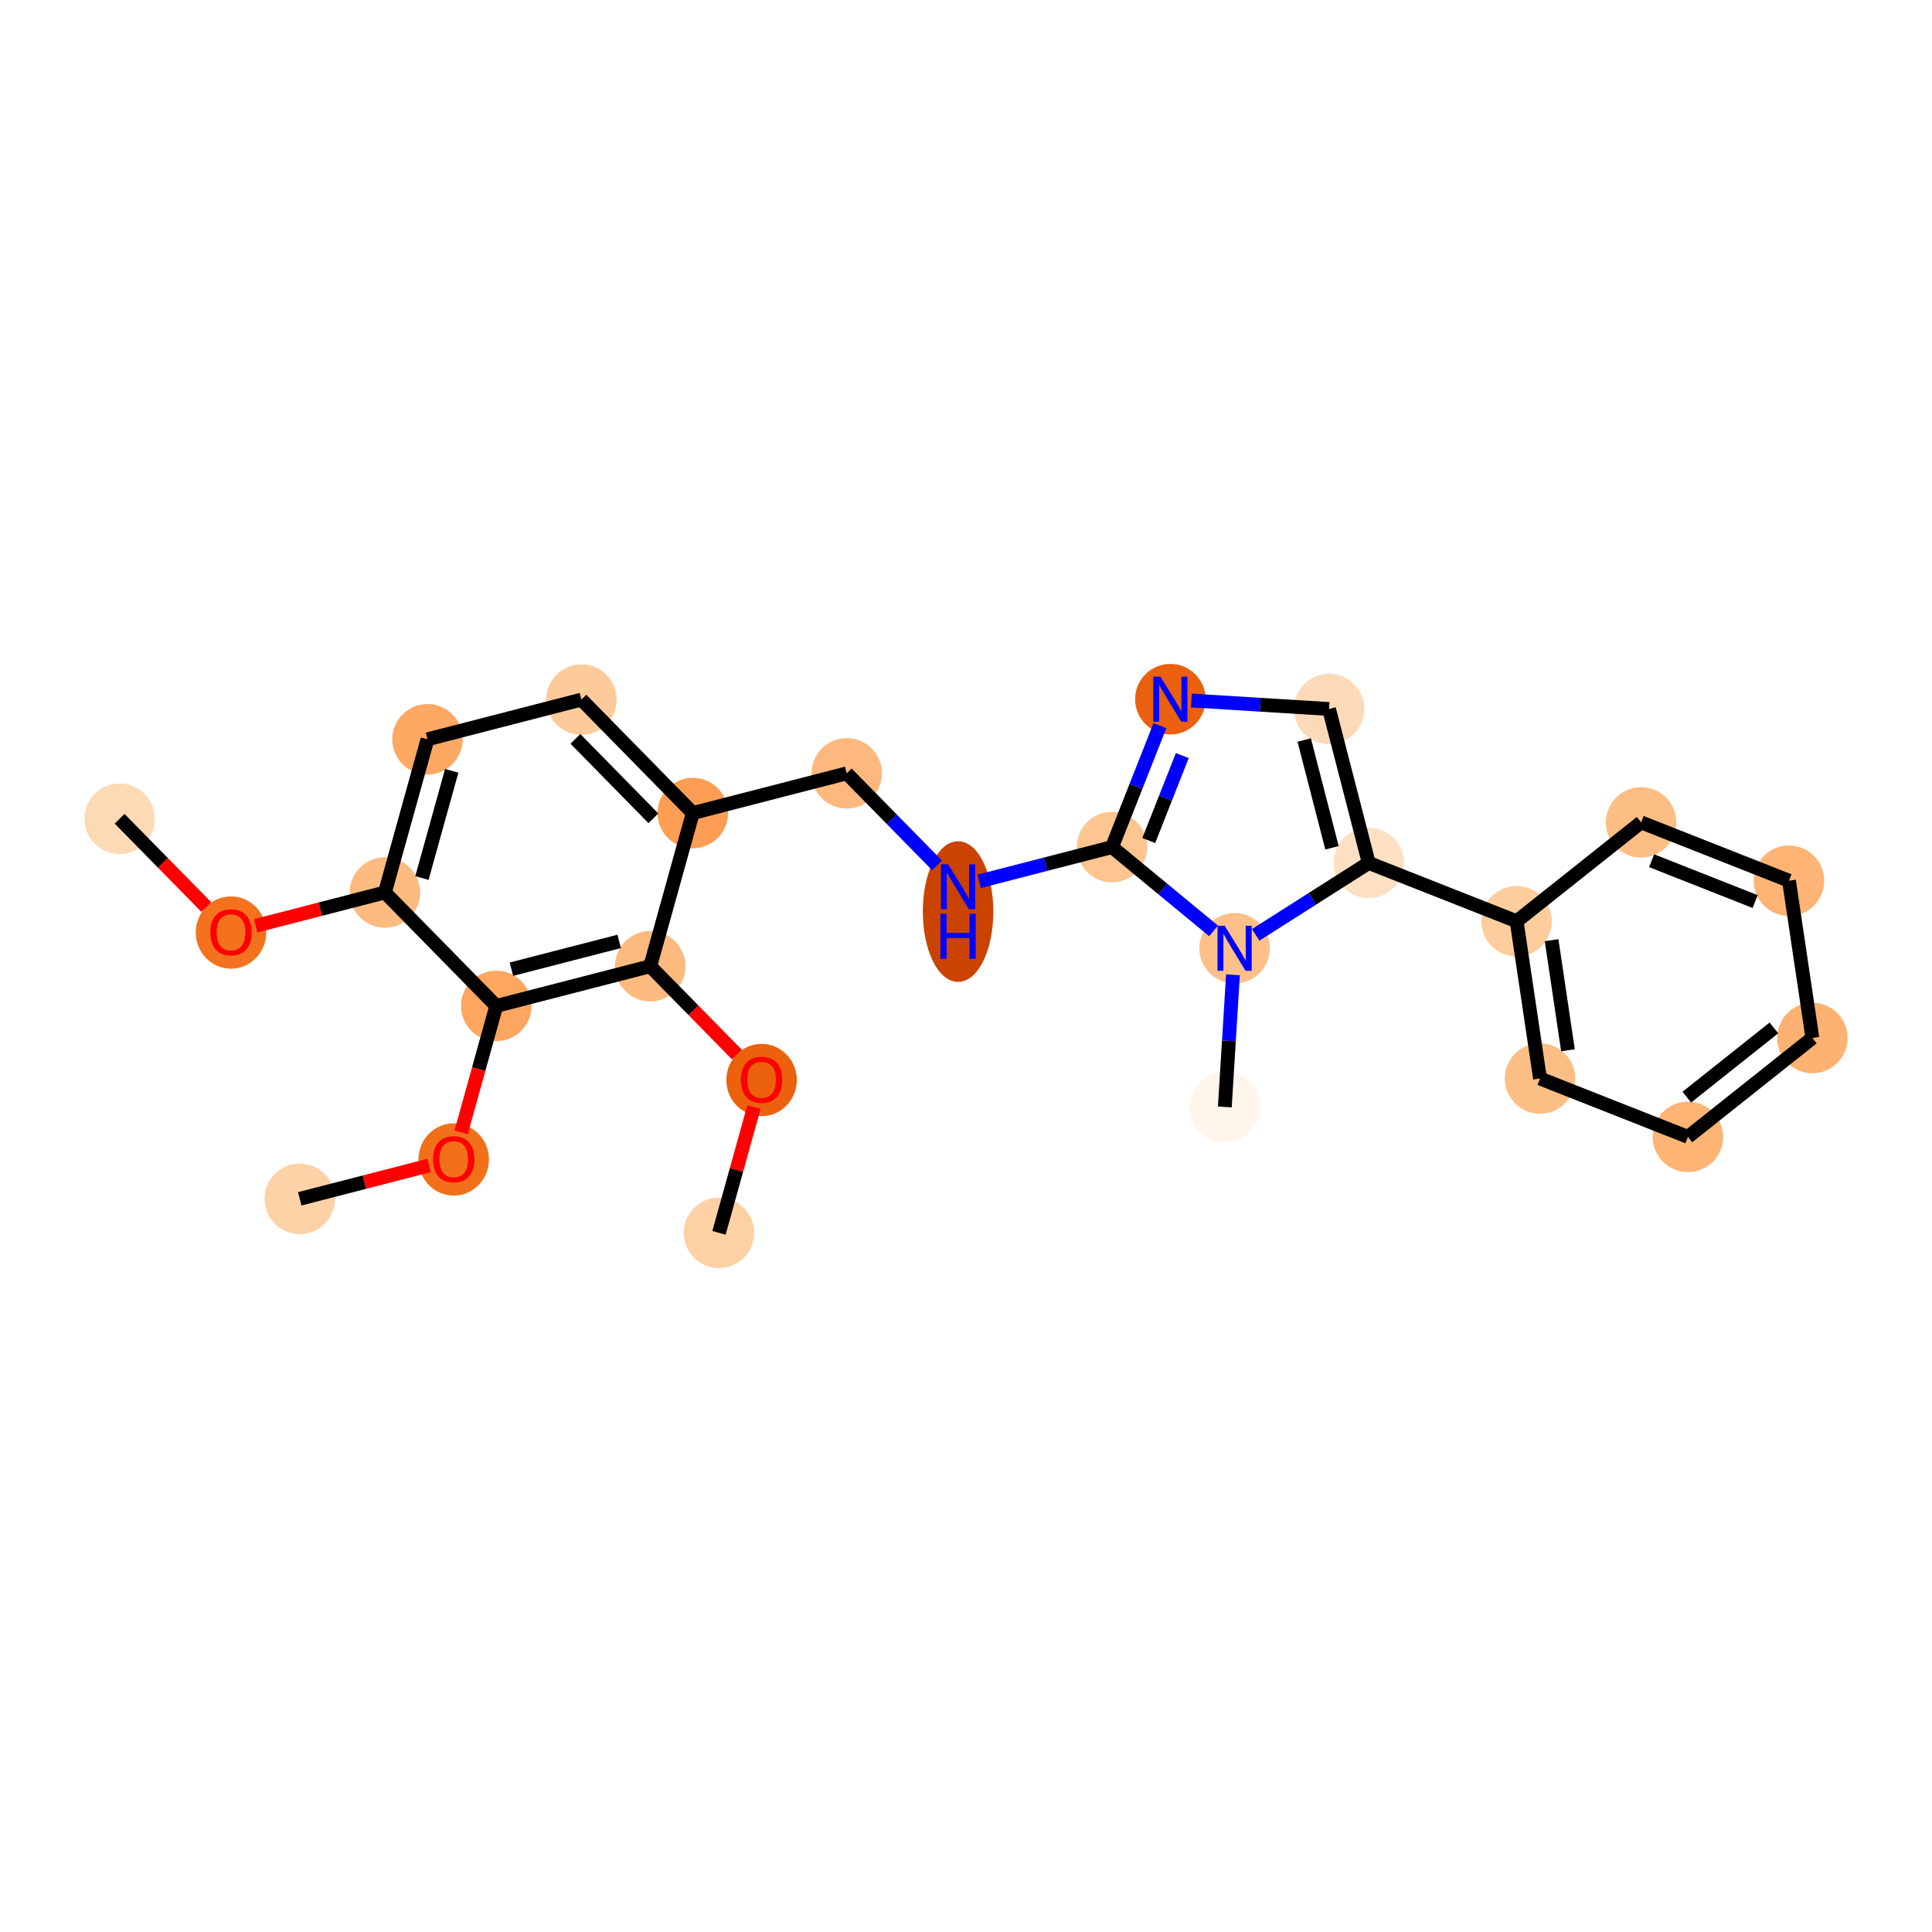 <?xml version='1.0' encoding='iso-8859-1'?>
<svg version='1.1' baseProfile='full'
              xmlns='http://www.w3.org/2000/svg'
                      xmlns:rdkit='http://www.rdkit.org/xml'
                      xmlns:xlink='http://www.w3.org/1999/xlink'
                  xml:space='preserve'
width='280px' height='280px' viewBox='0 0 280 280'>
<!-- END OF HEADER -->
<rect style='opacity:1.0;fill:#FFFFFF;stroke:none' width='280' height='280' x='0' y='0'> </rect>
<ellipse cx='17.335' cy='118.659' rx='4.608' ry='4.608'  style='fill:#FDDAB6;fill-rule:evenodd;stroke:#FDDAB6;stroke-width:1.0px;stroke-linecap:butt;stroke-linejoin:miter;stroke-opacity:1' />
<ellipse cx='33.475' cy='135.152' rx='4.608' ry='4.738'  style='fill:#F4721D;fill-rule:evenodd;stroke:#F4721D;stroke-width:1.0px;stroke-linecap:butt;stroke-linejoin:miter;stroke-opacity:1' />
<ellipse cx='55.784' cy='129.345' rx='4.608' ry='4.608'  style='fill:#FDBB80;fill-rule:evenodd;stroke:#FDBB80;stroke-width:1.0px;stroke-linecap:butt;stroke-linejoin:miter;stroke-opacity:1' />
<ellipse cx='61.954' cy='107.147' rx='4.608' ry='4.608'  style='fill:#FDA863;fill-rule:evenodd;stroke:#FDA863;stroke-width:1.0px;stroke-linecap:butt;stroke-linejoin:miter;stroke-opacity:1' />
<ellipse cx='84.263' cy='101.391' rx='4.608' ry='4.608'  style='fill:#FDCB9A;fill-rule:evenodd;stroke:#FDCB9A;stroke-width:1.0px;stroke-linecap:butt;stroke-linejoin:miter;stroke-opacity:1' />
<ellipse cx='100.403' cy='117.834' rx='4.608' ry='4.608'  style='fill:#FD9E54;fill-rule:evenodd;stroke:#FD9E54;stroke-width:1.0px;stroke-linecap:butt;stroke-linejoin:miter;stroke-opacity:1' />
<ellipse cx='122.712' cy='112.078' rx='4.608' ry='4.608'  style='fill:#FDB97D;fill-rule:evenodd;stroke:#FDB97D;stroke-width:1.0px;stroke-linecap:butt;stroke-linejoin:miter;stroke-opacity:1' />
<ellipse cx='138.851' cy='132.109' rx='4.608' ry='9.689'  style='fill:#CB4301;fill-rule:evenodd;stroke:#CB4301;stroke-width:1.0px;stroke-linecap:butt;stroke-linejoin:miter;stroke-opacity:1' />
<ellipse cx='161.161' cy='122.765' rx='4.608' ry='4.608'  style='fill:#FDC590;fill-rule:evenodd;stroke:#FDC590;stroke-width:1.0px;stroke-linecap:butt;stroke-linejoin:miter;stroke-opacity:1' />
<ellipse cx='169.617' cy='101.333' rx='4.608' ry='4.614'  style='fill:#EA600E;fill-rule:evenodd;stroke:#EA600E;stroke-width:1.0px;stroke-linecap:butt;stroke-linejoin:miter;stroke-opacity:1' />
<ellipse cx='192.613' cy='102.753' rx='4.608' ry='4.608'  style='fill:#FDDAB7;fill-rule:evenodd;stroke:#FDDAB7;stroke-width:1.0px;stroke-linecap:butt;stroke-linejoin:miter;stroke-opacity:1' />
<ellipse cx='198.369' cy='125.062' rx='4.608' ry='4.608'  style='fill:#FDE0C2;fill-rule:evenodd;stroke:#FDE0C2;stroke-width:1.0px;stroke-linecap:butt;stroke-linejoin:miter;stroke-opacity:1' />
<ellipse cx='219.801' cy='133.518' rx='4.608' ry='4.608'  style='fill:#FDCD9E;fill-rule:evenodd;stroke:#FDCD9E;stroke-width:1.0px;stroke-linecap:butt;stroke-linejoin:miter;stroke-opacity:1' />
<ellipse cx='223.193' cy='156.307' rx='4.608' ry='4.608'  style='fill:#FDBE85;fill-rule:evenodd;stroke:#FDBE85;stroke-width:1.0px;stroke-linecap:butt;stroke-linejoin:miter;stroke-opacity:1' />
<ellipse cx='244.625' cy='164.764' rx='4.608' ry='4.608'  style='fill:#FDB474;fill-rule:evenodd;stroke:#FDB474;stroke-width:1.0px;stroke-linecap:butt;stroke-linejoin:miter;stroke-opacity:1' />
<ellipse cx='262.665' cy='150.432' rx='4.608' ry='4.608'  style='fill:#FDB272;fill-rule:evenodd;stroke:#FDB272;stroke-width:1.0px;stroke-linecap:butt;stroke-linejoin:miter;stroke-opacity:1' />
<ellipse cx='259.272' cy='127.643' rx='4.608' ry='4.608'  style='fill:#FDB474;fill-rule:evenodd;stroke:#FDB474;stroke-width:1.0px;stroke-linecap:butt;stroke-linejoin:miter;stroke-opacity:1' />
<ellipse cx='237.841' cy='119.186' rx='4.608' ry='4.608'  style='fill:#FDBE85;fill-rule:evenodd;stroke:#FDBE85;stroke-width:1.0px;stroke-linecap:butt;stroke-linejoin:miter;stroke-opacity:1' />
<ellipse cx='178.93' cy='137.43' rx='4.608' ry='4.614'  style='fill:#FDC089;fill-rule:evenodd;stroke:#FDC089;stroke-width:1.0px;stroke-linecap:butt;stroke-linejoin:miter;stroke-opacity:1' />
<ellipse cx='177.511' cy='160.426' rx='4.608' ry='4.608'  style='fill:#FFF5EB;fill-rule:evenodd;stroke:#FFF5EB;stroke-width:1.0px;stroke-linecap:butt;stroke-linejoin:miter;stroke-opacity:1' />
<ellipse cx='94.233' cy='140.032' rx='4.608' ry='4.608'  style='fill:#FDBA7F;fill-rule:evenodd;stroke:#FDBA7F;stroke-width:1.0px;stroke-linecap:butt;stroke-linejoin:miter;stroke-opacity:1' />
<ellipse cx='110.372' cy='156.525' rx='4.608' ry='4.738'  style='fill:#EB610E;fill-rule:evenodd;stroke:#EB610E;stroke-width:1.0px;stroke-linecap:butt;stroke-linejoin:miter;stroke-opacity:1' />
<ellipse cx='104.202' cy='178.673' rx='4.608' ry='4.608'  style='fill:#FDD1A4;fill-rule:evenodd;stroke:#FDD1A4;stroke-width:1.0px;stroke-linecap:butt;stroke-linejoin:miter;stroke-opacity:1' />
<ellipse cx='71.923' cy='145.788' rx='4.608' ry='4.608'  style='fill:#FDA660;fill-rule:evenodd;stroke:#FDA660;stroke-width:1.0px;stroke-linecap:butt;stroke-linejoin:miter;stroke-opacity:1' />
<ellipse cx='65.753' cy='168.037' rx='4.608' ry='4.738'  style='fill:#F3701B;fill-rule:evenodd;stroke:#F3701B;stroke-width:1.0px;stroke-linecap:butt;stroke-linejoin:miter;stroke-opacity:1' />
<ellipse cx='43.444' cy='173.742' rx='4.608' ry='4.608'  style='fill:#FDD2A7;fill-rule:evenodd;stroke:#FDD2A7;stroke-width:1.0px;stroke-linecap:butt;stroke-linejoin:miter;stroke-opacity:1' />
<path class='bond-0 atom-0 atom-1' d='M 17.335,118.659 L 23.619,125.061' style='fill:none;fill-rule:evenodd;stroke:#000000;stroke-width:2.0px;stroke-linecap:butt;stroke-linejoin:miter;stroke-opacity:1' />
<path class='bond-0 atom-0 atom-1' d='M 23.619,125.061 L 29.903,131.463' style='fill:none;fill-rule:evenodd;stroke:#FF0000;stroke-width:2.0px;stroke-linecap:butt;stroke-linejoin:miter;stroke-opacity:1' />
<path class='bond-1 atom-1 atom-2' d='M 37.046,134.18 L 46.415,131.763' style='fill:none;fill-rule:evenodd;stroke:#FF0000;stroke-width:2.0px;stroke-linecap:butt;stroke-linejoin:miter;stroke-opacity:1' />
<path class='bond-1 atom-1 atom-2' d='M 46.415,131.763 L 55.784,129.345' style='fill:none;fill-rule:evenodd;stroke:#000000;stroke-width:2.0px;stroke-linecap:butt;stroke-linejoin:miter;stroke-opacity:1' />
<path class='bond-2 atom-2 atom-3' d='M 55.784,129.345 L 61.954,107.147' style='fill:none;fill-rule:evenodd;stroke:#000000;stroke-width:2.0px;stroke-linecap:butt;stroke-linejoin:miter;stroke-opacity:1' />
<path class='bond-2 atom-2 atom-3' d='M 61.149,127.25 L 65.468,111.711' style='fill:none;fill-rule:evenodd;stroke:#000000;stroke-width:2.0px;stroke-linecap:butt;stroke-linejoin:miter;stroke-opacity:1' />
<path class='bond-25 atom-23 atom-2' d='M 71.923,145.788 L 55.784,129.345' style='fill:none;fill-rule:evenodd;stroke:#000000;stroke-width:2.0px;stroke-linecap:butt;stroke-linejoin:miter;stroke-opacity:1' />
<path class='bond-3 atom-3 atom-4' d='M 61.954,107.147 L 84.263,101.391' style='fill:none;fill-rule:evenodd;stroke:#000000;stroke-width:2.0px;stroke-linecap:butt;stroke-linejoin:miter;stroke-opacity:1' />
<path class='bond-4 atom-4 atom-5' d='M 84.263,101.391 L 100.403,117.834' style='fill:none;fill-rule:evenodd;stroke:#000000;stroke-width:2.0px;stroke-linecap:butt;stroke-linejoin:miter;stroke-opacity:1' />
<path class='bond-4 atom-4 atom-5' d='M 83.396,107.085 L 94.693,118.595' style='fill:none;fill-rule:evenodd;stroke:#000000;stroke-width:2.0px;stroke-linecap:butt;stroke-linejoin:miter;stroke-opacity:1' />
<path class='bond-5 atom-5 atom-6' d='M 100.403,117.834 L 122.712,112.078' style='fill:none;fill-rule:evenodd;stroke:#000000;stroke-width:2.0px;stroke-linecap:butt;stroke-linejoin:miter;stroke-opacity:1' />
<path class='bond-19 atom-5 atom-20' d='M 100.403,117.834 L 94.233,140.032' style='fill:none;fill-rule:evenodd;stroke:#000000;stroke-width:2.0px;stroke-linecap:butt;stroke-linejoin:miter;stroke-opacity:1' />
<path class='bond-6 atom-6 atom-7' d='M 122.712,112.078 L 129.256,118.745' style='fill:none;fill-rule:evenodd;stroke:#000000;stroke-width:2.0px;stroke-linecap:butt;stroke-linejoin:miter;stroke-opacity:1' />
<path class='bond-6 atom-6 atom-7' d='M 129.256,118.745 L 135.801,125.413' style='fill:none;fill-rule:evenodd;stroke:#0000FF;stroke-width:2.0px;stroke-linecap:butt;stroke-linejoin:miter;stroke-opacity:1' />
<path class='bond-7 atom-7 atom-8' d='M 141.902,127.733 L 151.531,125.249' style='fill:none;fill-rule:evenodd;stroke:#0000FF;stroke-width:2.0px;stroke-linecap:butt;stroke-linejoin:miter;stroke-opacity:1' />
<path class='bond-7 atom-7 atom-8' d='M 151.531,125.249 L 161.161,122.765' style='fill:none;fill-rule:evenodd;stroke:#000000;stroke-width:2.0px;stroke-linecap:butt;stroke-linejoin:miter;stroke-opacity:1' />
<path class='bond-8 atom-8 atom-9' d='M 161.161,122.765 L 164.632,113.968' style='fill:none;fill-rule:evenodd;stroke:#000000;stroke-width:2.0px;stroke-linecap:butt;stroke-linejoin:miter;stroke-opacity:1' />
<path class='bond-8 atom-8 atom-9' d='M 164.632,113.968 L 168.103,105.171' style='fill:none;fill-rule:evenodd;stroke:#0000FF;stroke-width:2.0px;stroke-linecap:butt;stroke-linejoin:miter;stroke-opacity:1' />
<path class='bond-8 atom-8 atom-9' d='M 166.488,121.817 L 168.918,115.659' style='fill:none;fill-rule:evenodd;stroke:#000000;stroke-width:2.0px;stroke-linecap:butt;stroke-linejoin:miter;stroke-opacity:1' />
<path class='bond-8 atom-8 atom-9' d='M 168.918,115.659 L 171.348,109.502' style='fill:none;fill-rule:evenodd;stroke:#0000FF;stroke-width:2.0px;stroke-linecap:butt;stroke-linejoin:miter;stroke-opacity:1' />
<path class='bond-26 atom-18 atom-8' d='M 175.88,134.912 L 168.52,128.839' style='fill:none;fill-rule:evenodd;stroke:#0000FF;stroke-width:2.0px;stroke-linecap:butt;stroke-linejoin:miter;stroke-opacity:1' />
<path class='bond-26 atom-18 atom-8' d='M 168.52,128.839 L 161.161,122.765' style='fill:none;fill-rule:evenodd;stroke:#000000;stroke-width:2.0px;stroke-linecap:butt;stroke-linejoin:miter;stroke-opacity:1' />
<path class='bond-9 atom-9 atom-10' d='M 172.668,101.521 L 182.641,102.137' style='fill:none;fill-rule:evenodd;stroke:#0000FF;stroke-width:2.0px;stroke-linecap:butt;stroke-linejoin:miter;stroke-opacity:1' />
<path class='bond-9 atom-9 atom-10' d='M 182.641,102.137 L 192.613,102.753' style='fill:none;fill-rule:evenodd;stroke:#000000;stroke-width:2.0px;stroke-linecap:butt;stroke-linejoin:miter;stroke-opacity:1' />
<path class='bond-10 atom-10 atom-11' d='M 192.613,102.753 L 198.369,125.062' style='fill:none;fill-rule:evenodd;stroke:#000000;stroke-width:2.0px;stroke-linecap:butt;stroke-linejoin:miter;stroke-opacity:1' />
<path class='bond-10 atom-10 atom-11' d='M 189.015,107.25 L 193.044,122.867' style='fill:none;fill-rule:evenodd;stroke:#000000;stroke-width:2.0px;stroke-linecap:butt;stroke-linejoin:miter;stroke-opacity:1' />
<path class='bond-11 atom-11 atom-12' d='M 198.369,125.062 L 219.801,133.518' style='fill:none;fill-rule:evenodd;stroke:#000000;stroke-width:2.0px;stroke-linecap:butt;stroke-linejoin:miter;stroke-opacity:1' />
<path class='bond-17 atom-11 atom-18' d='M 198.369,125.062 L 190.175,130.276' style='fill:none;fill-rule:evenodd;stroke:#000000;stroke-width:2.0px;stroke-linecap:butt;stroke-linejoin:miter;stroke-opacity:1' />
<path class='bond-17 atom-11 atom-18' d='M 190.175,130.276 L 181.981,135.489' style='fill:none;fill-rule:evenodd;stroke:#0000FF;stroke-width:2.0px;stroke-linecap:butt;stroke-linejoin:miter;stroke-opacity:1' />
<path class='bond-12 atom-12 atom-13' d='M 219.801,133.518 L 223.193,156.307' style='fill:none;fill-rule:evenodd;stroke:#000000;stroke-width:2.0px;stroke-linecap:butt;stroke-linejoin:miter;stroke-opacity:1' />
<path class='bond-12 atom-12 atom-13' d='M 224.868,136.258 L 227.242,152.21' style='fill:none;fill-rule:evenodd;stroke:#000000;stroke-width:2.0px;stroke-linecap:butt;stroke-linejoin:miter;stroke-opacity:1' />
<path class='bond-27 atom-17 atom-12' d='M 237.841,119.186 L 219.801,133.518' style='fill:none;fill-rule:evenodd;stroke:#000000;stroke-width:2.0px;stroke-linecap:butt;stroke-linejoin:miter;stroke-opacity:1' />
<path class='bond-13 atom-13 atom-14' d='M 223.193,156.307 L 244.625,164.764' style='fill:none;fill-rule:evenodd;stroke:#000000;stroke-width:2.0px;stroke-linecap:butt;stroke-linejoin:miter;stroke-opacity:1' />
<path class='bond-14 atom-14 atom-15' d='M 244.625,164.764 L 262.665,150.432' style='fill:none;fill-rule:evenodd;stroke:#000000;stroke-width:2.0px;stroke-linecap:butt;stroke-linejoin:miter;stroke-opacity:1' />
<path class='bond-14 atom-14 atom-15' d='M 244.465,159.006 L 257.092,148.974' style='fill:none;fill-rule:evenodd;stroke:#000000;stroke-width:2.0px;stroke-linecap:butt;stroke-linejoin:miter;stroke-opacity:1' />
<path class='bond-15 atom-15 atom-16' d='M 262.665,150.432 L 259.272,127.643' style='fill:none;fill-rule:evenodd;stroke:#000000;stroke-width:2.0px;stroke-linecap:butt;stroke-linejoin:miter;stroke-opacity:1' />
<path class='bond-16 atom-16 atom-17' d='M 259.272,127.643 L 237.841,119.186' style='fill:none;fill-rule:evenodd;stroke:#000000;stroke-width:2.0px;stroke-linecap:butt;stroke-linejoin:miter;stroke-opacity:1' />
<path class='bond-16 atom-16 atom-17' d='M 254.366,130.661 L 239.364,124.741' style='fill:none;fill-rule:evenodd;stroke:#000000;stroke-width:2.0px;stroke-linecap:butt;stroke-linejoin:miter;stroke-opacity:1' />
<path class='bond-18 atom-18 atom-19' d='M 178.693,141.269 L 178.102,150.847' style='fill:none;fill-rule:evenodd;stroke:#0000FF;stroke-width:2.0px;stroke-linecap:butt;stroke-linejoin:miter;stroke-opacity:1' />
<path class='bond-18 atom-18 atom-19' d='M 178.102,150.847 L 177.511,160.426' style='fill:none;fill-rule:evenodd;stroke:#000000;stroke-width:2.0px;stroke-linecap:butt;stroke-linejoin:miter;stroke-opacity:1' />
<path class='bond-20 atom-20 atom-21' d='M 94.233,140.032 L 100.517,146.434' style='fill:none;fill-rule:evenodd;stroke:#000000;stroke-width:2.0px;stroke-linecap:butt;stroke-linejoin:miter;stroke-opacity:1' />
<path class='bond-20 atom-20 atom-21' d='M 100.517,146.434 L 106.801,152.836' style='fill:none;fill-rule:evenodd;stroke:#FF0000;stroke-width:2.0px;stroke-linecap:butt;stroke-linejoin:miter;stroke-opacity:1' />
<path class='bond-22 atom-20 atom-23' d='M 94.233,140.032 L 71.923,145.788' style='fill:none;fill-rule:evenodd;stroke:#000000;stroke-width:2.0px;stroke-linecap:butt;stroke-linejoin:miter;stroke-opacity:1' />
<path class='bond-22 atom-20 atom-23' d='M 89.735,136.434 L 74.119,140.463' style='fill:none;fill-rule:evenodd;stroke:#000000;stroke-width:2.0px;stroke-linecap:butt;stroke-linejoin:miter;stroke-opacity:1' />
<path class='bond-21 atom-21 atom-22' d='M 109.267,160.451 L 106.734,169.562' style='fill:none;fill-rule:evenodd;stroke:#FF0000;stroke-width:2.0px;stroke-linecap:butt;stroke-linejoin:miter;stroke-opacity:1' />
<path class='bond-21 atom-21 atom-22' d='M 106.734,169.562 L 104.202,178.673' style='fill:none;fill-rule:evenodd;stroke:#000000;stroke-width:2.0px;stroke-linecap:butt;stroke-linejoin:miter;stroke-opacity:1' />
<path class='bond-23 atom-23 atom-24' d='M 71.923,145.788 L 69.377,154.949' style='fill:none;fill-rule:evenodd;stroke:#000000;stroke-width:2.0px;stroke-linecap:butt;stroke-linejoin:miter;stroke-opacity:1' />
<path class='bond-23 atom-23 atom-24' d='M 69.377,154.949 L 66.831,164.111' style='fill:none;fill-rule:evenodd;stroke:#FF0000;stroke-width:2.0px;stroke-linecap:butt;stroke-linejoin:miter;stroke-opacity:1' />
<path class='bond-24 atom-24 atom-25' d='M 62.182,168.908 L 52.813,171.325' style='fill:none;fill-rule:evenodd;stroke:#FF0000;stroke-width:2.0px;stroke-linecap:butt;stroke-linejoin:miter;stroke-opacity:1' />
<path class='bond-24 atom-24 atom-25' d='M 52.813,171.325 L 43.444,173.742' style='fill:none;fill-rule:evenodd;stroke:#000000;stroke-width:2.0px;stroke-linecap:butt;stroke-linejoin:miter;stroke-opacity:1' />
<path  class='atom-1' d='M 30.479 135.12
Q 30.479 133.553, 31.254 132.677
Q 32.028 131.802, 33.475 131.802
Q 34.922 131.802, 35.696 132.677
Q 36.47 133.553, 36.47 135.12
Q 36.47 136.705, 35.687 137.608
Q 34.903 138.502, 33.475 138.502
Q 32.037 138.502, 31.254 137.608
Q 30.479 136.714, 30.479 135.12
M 33.475 137.765
Q 34.47 137.765, 35.005 137.101
Q 35.548 136.428, 35.548 135.12
Q 35.548 133.839, 35.005 133.194
Q 34.47 132.539, 33.475 132.539
Q 32.479 132.539, 31.936 133.184
Q 31.401 133.829, 31.401 135.12
Q 31.401 136.438, 31.936 137.101
Q 32.479 137.765, 33.475 137.765
' fill='#FF0000'/>
<path  class='atom-7' d='M 137.409 125.258
L 139.547 128.714
Q 139.759 129.055, 140.1 129.672
Q 140.441 130.29, 140.46 130.327
L 140.46 125.258
L 141.326 125.258
L 141.326 131.783
L 140.432 131.783
L 138.137 128.004
Q 137.87 127.562, 137.584 127.055
Q 137.308 126.548, 137.225 126.392
L 137.225 131.783
L 136.377 131.783
L 136.377 125.258
L 137.409 125.258
' fill='#0000FF'/>
<path  class='atom-7' d='M 136.299 132.435
L 137.183 132.435
L 137.183 135.209
L 140.519 135.209
L 140.519 132.435
L 141.404 132.435
L 141.404 138.96
L 140.519 138.96
L 140.519 135.947
L 137.183 135.947
L 137.183 138.96
L 136.299 138.96
L 136.299 132.435
' fill='#0000FF'/>
<path  class='atom-9' d='M 168.175 98.07
L 170.313 101.526
Q 170.525 101.867, 170.866 102.485
Q 171.207 103.102, 171.225 103.139
L 171.225 98.07
L 172.092 98.07
L 172.092 104.595
L 171.198 104.595
L 168.903 100.817
Q 168.636 100.374, 168.35 99.867
Q 168.074 99.361, 167.991 99.204
L 167.991 104.595
L 167.143 104.595
L 167.143 98.07
L 168.175 98.07
' fill='#0000FF'/>
<path  class='atom-18' d='M 177.488 134.168
L 179.626 137.624
Q 179.838 137.965, 180.179 138.582
Q 180.52 139.2, 180.539 139.236
L 180.539 134.168
L 181.405 134.168
L 181.405 140.693
L 180.511 140.693
L 178.216 136.914
Q 177.949 136.472, 177.663 135.965
Q 177.387 135.458, 177.304 135.301
L 177.304 140.693
L 176.456 140.693
L 176.456 134.168
L 177.488 134.168
' fill='#0000FF'/>
<path  class='atom-21' d='M 107.377 156.493
Q 107.377 154.926, 108.151 154.051
Q 108.925 153.175, 110.372 153.175
Q 111.819 153.175, 112.593 154.051
Q 113.367 154.926, 113.367 156.493
Q 113.367 158.078, 112.584 158.981
Q 111.801 159.875, 110.372 159.875
Q 108.934 159.875, 108.151 158.981
Q 107.377 158.087, 107.377 156.493
M 110.372 159.138
Q 111.367 159.138, 111.902 158.475
Q 112.446 157.802, 112.446 156.493
Q 112.446 155.212, 111.902 154.567
Q 111.367 153.913, 110.372 153.913
Q 109.377 153.913, 108.833 154.558
Q 108.298 155.203, 108.298 156.493
Q 108.298 157.811, 108.833 158.475
Q 109.377 159.138, 110.372 159.138
' fill='#FF0000'/>
<path  class='atom-24' d='M 62.758 168.005
Q 62.758 166.438, 63.532 165.563
Q 64.306 164.687, 65.753 164.687
Q 67.2 164.687, 67.974 165.563
Q 68.749 166.438, 68.749 168.005
Q 68.749 169.59, 67.965 170.493
Q 67.182 171.387, 65.753 171.387
Q 64.316 171.387, 63.532 170.493
Q 62.758 169.599, 62.758 168.005
M 65.753 170.65
Q 66.749 170.65, 67.283 169.986
Q 67.827 169.313, 67.827 168.005
Q 67.827 166.724, 67.283 166.079
Q 66.749 165.424, 65.753 165.424
Q 64.758 165.424, 64.214 166.069
Q 63.68 166.715, 63.68 168.005
Q 63.68 169.323, 64.214 169.986
Q 64.758 170.65, 65.753 170.65
' fill='#FF0000'/>
</svg>
